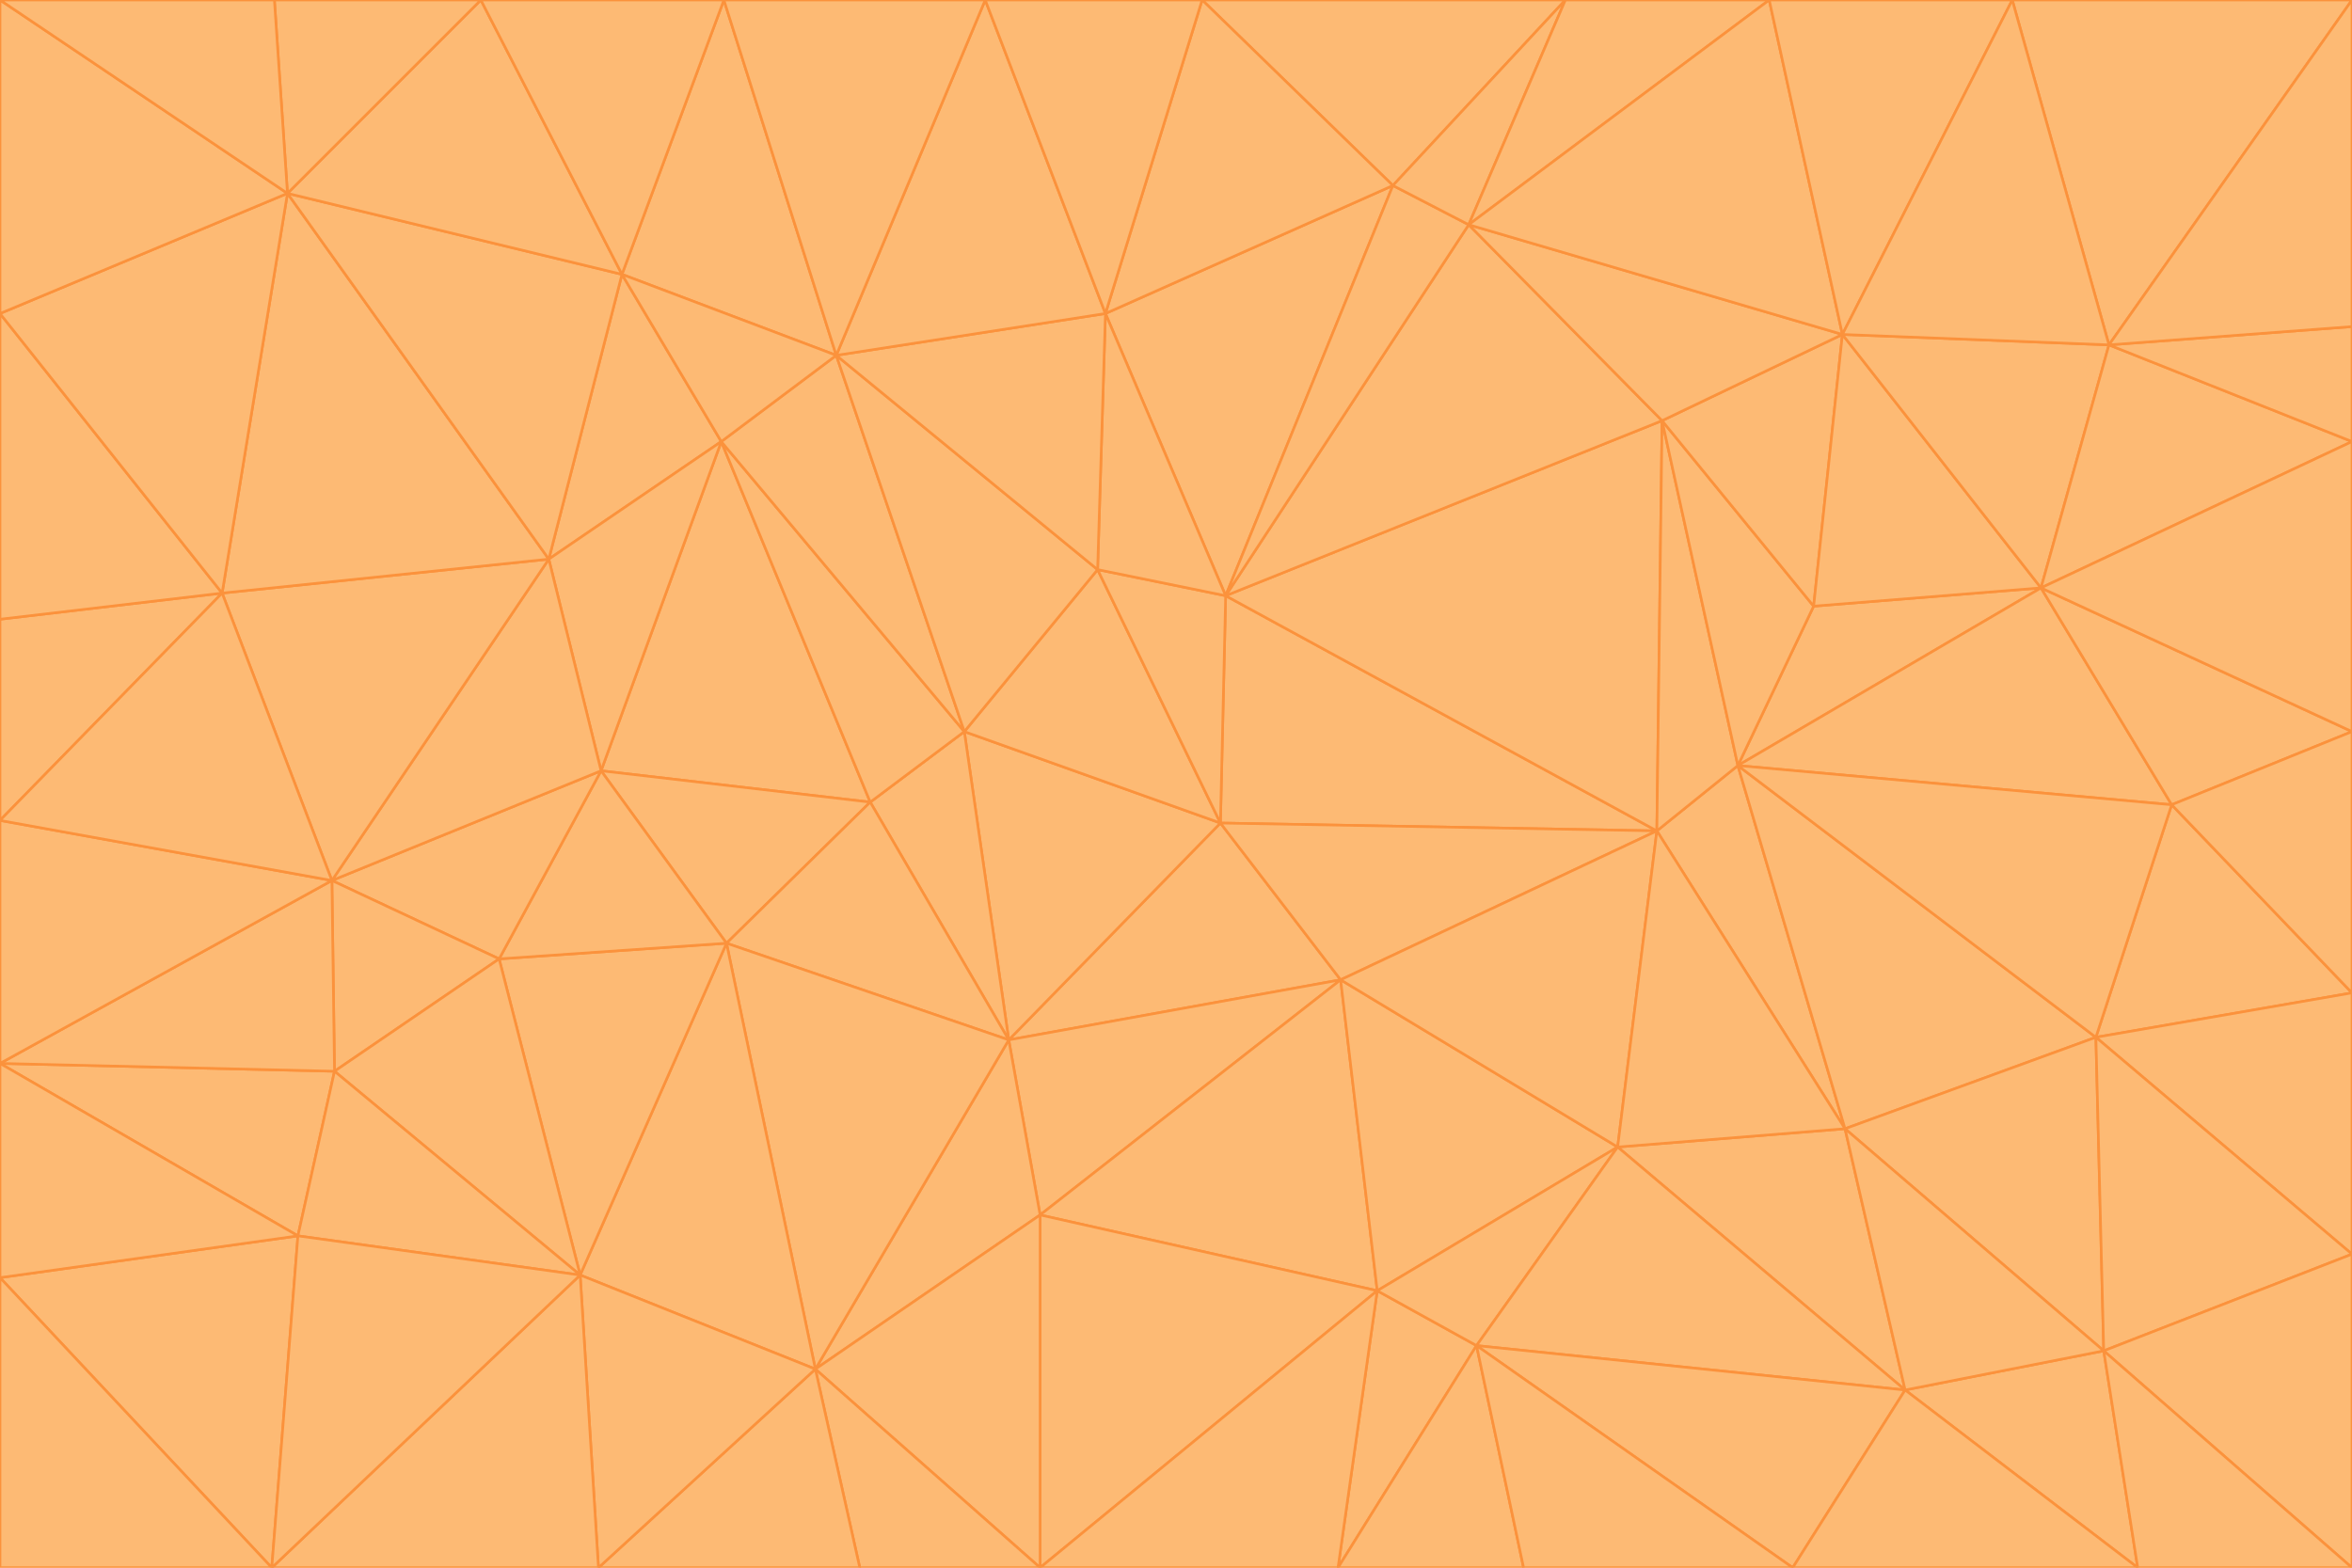 <svg id="visual" viewBox="0 0 900 600" width="900" height="600" xmlns="http://www.w3.org/2000/svg" xmlns:xlink="http://www.w3.org/1999/xlink" version="1.1"><g stroke-width="1" stroke-linejoin="bevel"><path d="M467 315L386 398L513 375Z" fill="#fdba74" stroke="#fb923c"></path><path d="M386 398L398 465L513 375Z" fill="#fdba74" stroke="#fb923c"></path><path d="M467 315L369 280L386 398Z" fill="#fdba74" stroke="#fb923c"></path><path d="M369 280L333 307L386 398Z" fill="#fdba74" stroke="#fb923c"></path><path d="M386 398L312 524L398 465Z" fill="#fdba74" stroke="#fb923c"></path><path d="M398 465L527 494L513 375Z" fill="#fdba74" stroke="#fb923c"></path><path d="M634 318L469 228L467 315Z" fill="#fdba74" stroke="#fb923c"></path><path d="M467 315L420 218L369 280Z" fill="#fdba74" stroke="#fb923c"></path><path d="M469 228L420 218L467 315Z" fill="#fdba74" stroke="#fb923c"></path><path d="M276 169L230 295L333 307Z" fill="#fdba74" stroke="#fb923c"></path><path d="M230 295L278 361L333 307Z" fill="#fdba74" stroke="#fb923c"></path><path d="M333 307L278 361L386 398Z" fill="#fdba74" stroke="#fb923c"></path><path d="M512 600L565 515L527 494Z" fill="#fdba74" stroke="#fb923c"></path><path d="M527 494L619 439L513 375Z" fill="#fdba74" stroke="#fb923c"></path><path d="M513 375L634 318L467 315Z" fill="#fdba74" stroke="#fb923c"></path><path d="M565 515L619 439L527 494Z" fill="#fdba74" stroke="#fb923c"></path><path d="M619 439L634 318L513 375Z" fill="#fdba74" stroke="#fb923c"></path><path d="M278 361L312 524L386 398Z" fill="#fdba74" stroke="#fb923c"></path><path d="M398 465L398 600L527 494Z" fill="#fdba74" stroke="#fb923c"></path><path d="M312 524L398 600L398 465Z" fill="#fdba74" stroke="#fb923c"></path><path d="M398 600L512 600L527 494Z" fill="#fdba74" stroke="#fb923c"></path><path d="M729 532L706 432L619 439Z" fill="#fdba74" stroke="#fb923c"></path><path d="M276 169L333 307L369 280Z" fill="#fdba74" stroke="#fb923c"></path><path d="M278 361L222 488L312 524Z" fill="#fdba74" stroke="#fb923c"></path><path d="M706 432L665 293L634 318Z" fill="#fdba74" stroke="#fb923c"></path><path d="M634 318L636 161L469 228Z" fill="#fdba74" stroke="#fb923c"></path><path d="M191 367L222 488L278 361Z" fill="#fdba74" stroke="#fb923c"></path><path d="M312 524L329 600L398 600Z" fill="#fdba74" stroke="#fb923c"></path><path d="M229 600L329 600L312 524Z" fill="#fdba74" stroke="#fb923c"></path><path d="M230 295L191 367L278 361Z" fill="#fdba74" stroke="#fb923c"></path><path d="M533 71L423 120L469 228Z" fill="#fdba74" stroke="#fb923c"></path><path d="M469 228L423 120L420 218Z" fill="#fdba74" stroke="#fb923c"></path><path d="M320 136L276 169L369 280Z" fill="#fdba74" stroke="#fb923c"></path><path d="M512 600L583 600L565 515Z" fill="#fdba74" stroke="#fb923c"></path><path d="M619 439L706 432L634 318Z" fill="#fdba74" stroke="#fb923c"></path><path d="M729 532L619 439L565 515Z" fill="#fdba74" stroke="#fb923c"></path><path d="M320 136L369 280L420 218Z" fill="#fdba74" stroke="#fb923c"></path><path d="M230 295L127 337L191 367Z" fill="#fdba74" stroke="#fb923c"></path><path d="M423 120L320 136L420 218Z" fill="#fdba74" stroke="#fb923c"></path><path d="M781 225L694 232L665 293Z" fill="#fdba74" stroke="#fb923c"></path><path d="M665 293L636 161L634 318Z" fill="#fdba74" stroke="#fb923c"></path><path d="M694 232L636 161L665 293Z" fill="#fdba74" stroke="#fb923c"></path><path d="M238 105L210 214L276 169Z" fill="#fdba74" stroke="#fb923c"></path><path d="M276 169L210 214L230 295Z" fill="#fdba74" stroke="#fb923c"></path><path d="M222 488L229 600L312 524Z" fill="#fdba74" stroke="#fb923c"></path><path d="M104 600L229 600L222 488Z" fill="#fdba74" stroke="#fb923c"></path><path d="M636 161L562 86L469 228Z" fill="#fdba74" stroke="#fb923c"></path><path d="M277 0L238 105L320 136Z" fill="#fdba74" stroke="#fb923c"></path><path d="M562 86L533 71L469 228Z" fill="#fdba74" stroke="#fb923c"></path><path d="M686 600L729 532L565 515Z" fill="#fdba74" stroke="#fb923c"></path><path d="M706 432L802 397L665 293Z" fill="#fdba74" stroke="#fb923c"></path><path d="M127 337L128 410L191 367Z" fill="#fdba74" stroke="#fb923c"></path><path d="M191 367L128 410L222 488Z" fill="#fdba74" stroke="#fb923c"></path><path d="M210 214L127 337L230 295Z" fill="#fdba74" stroke="#fb923c"></path><path d="M583 600L686 600L565 515Z" fill="#fdba74" stroke="#fb923c"></path><path d="M377 0L320 136L423 120Z" fill="#fdba74" stroke="#fb923c"></path><path d="M320 136L238 105L276 169Z" fill="#fdba74" stroke="#fb923c"></path><path d="M210 214L85 227L127 337Z" fill="#fdba74" stroke="#fb923c"></path><path d="M0 407L114 473L128 410Z" fill="#fdba74" stroke="#fb923c"></path><path d="M128 410L114 473L222 488Z" fill="#fdba74" stroke="#fb923c"></path><path d="M805 517L802 397L706 432Z" fill="#fdba74" stroke="#fb923c"></path><path d="M694 232L705 128L636 161Z" fill="#fdba74" stroke="#fb923c"></path><path d="M636 161L705 128L562 86Z" fill="#fdba74" stroke="#fb923c"></path><path d="M599 0L460 0L533 71Z" fill="#fdba74" stroke="#fb923c"></path><path d="M781 225L705 128L694 232Z" fill="#fdba74" stroke="#fb923c"></path><path d="M831 308L781 225L665 293Z" fill="#fdba74" stroke="#fb923c"></path><path d="M599 0L533 71L562 86Z" fill="#fdba74" stroke="#fb923c"></path><path d="M533 71L460 0L423 120Z" fill="#fdba74" stroke="#fb923c"></path><path d="M818 600L805 517L729 532Z" fill="#fdba74" stroke="#fb923c"></path><path d="M729 532L805 517L706 432Z" fill="#fdba74" stroke="#fb923c"></path><path d="M460 0L377 0L423 120Z" fill="#fdba74" stroke="#fb923c"></path><path d="M900 380L831 308L802 397Z" fill="#fdba74" stroke="#fb923c"></path><path d="M802 397L831 308L665 293Z" fill="#fdba74" stroke="#fb923c"></path><path d="M110 74L85 227L210 214Z" fill="#fdba74" stroke="#fb923c"></path><path d="M127 337L0 407L128 410Z" fill="#fdba74" stroke="#fb923c"></path><path d="M677 0L599 0L562 86Z" fill="#fdba74" stroke="#fb923c"></path><path d="M0 489L104 600L114 473Z" fill="#fdba74" stroke="#fb923c"></path><path d="M114 473L104 600L222 488Z" fill="#fdba74" stroke="#fb923c"></path><path d="M377 0L277 0L320 136Z" fill="#fdba74" stroke="#fb923c"></path><path d="M238 105L110 74L210 214Z" fill="#fdba74" stroke="#fb923c"></path><path d="M686 600L818 600L729 532Z" fill="#fdba74" stroke="#fb923c"></path><path d="M900 480L900 380L802 397Z" fill="#fdba74" stroke="#fb923c"></path><path d="M781 225L807 132L705 128Z" fill="#fdba74" stroke="#fb923c"></path><path d="M705 128L677 0L562 86Z" fill="#fdba74" stroke="#fb923c"></path><path d="M900 169L807 132L781 225Z" fill="#fdba74" stroke="#fb923c"></path><path d="M770 0L677 0L705 128Z" fill="#fdba74" stroke="#fb923c"></path><path d="M0 314L0 407L127 337Z" fill="#fdba74" stroke="#fb923c"></path><path d="M900 480L802 397L805 517Z" fill="#fdba74" stroke="#fb923c"></path><path d="M831 308L900 280L781 225Z" fill="#fdba74" stroke="#fb923c"></path><path d="M0 237L0 314L85 227Z" fill="#fdba74" stroke="#fb923c"></path><path d="M85 227L0 314L127 337Z" fill="#fdba74" stroke="#fb923c"></path><path d="M184 0L110 74L238 105Z" fill="#fdba74" stroke="#fb923c"></path><path d="M277 0L184 0L238 105Z" fill="#fdba74" stroke="#fb923c"></path><path d="M0 407L0 489L114 473Z" fill="#fdba74" stroke="#fb923c"></path><path d="M900 380L900 280L831 308Z" fill="#fdba74" stroke="#fb923c"></path><path d="M900 600L900 480L805 517Z" fill="#fdba74" stroke="#fb923c"></path><path d="M0 120L0 237L85 227Z" fill="#fdba74" stroke="#fb923c"></path><path d="M900 0L770 0L807 132Z" fill="#fdba74" stroke="#fb923c"></path><path d="M807 132L770 0L705 128Z" fill="#fdba74" stroke="#fb923c"></path><path d="M900 280L900 169L781 225Z" fill="#fdba74" stroke="#fb923c"></path><path d="M0 489L0 600L104 600Z" fill="#fdba74" stroke="#fb923c"></path><path d="M818 600L900 600L805 517Z" fill="#fdba74" stroke="#fb923c"></path><path d="M184 0L105 0L110 74Z" fill="#fdba74" stroke="#fb923c"></path><path d="M110 74L0 120L85 227Z" fill="#fdba74" stroke="#fb923c"></path><path d="M0 0L0 120L110 74Z" fill="#fdba74" stroke="#fb923c"></path><path d="M900 169L900 125L807 132Z" fill="#fdba74" stroke="#fb923c"></path><path d="M105 0L0 0L110 74Z" fill="#fdba74" stroke="#fb923c"></path><path d="M900 125L900 0L807 132Z" fill="#fdba74" stroke="#fb923c"></path></g></svg>